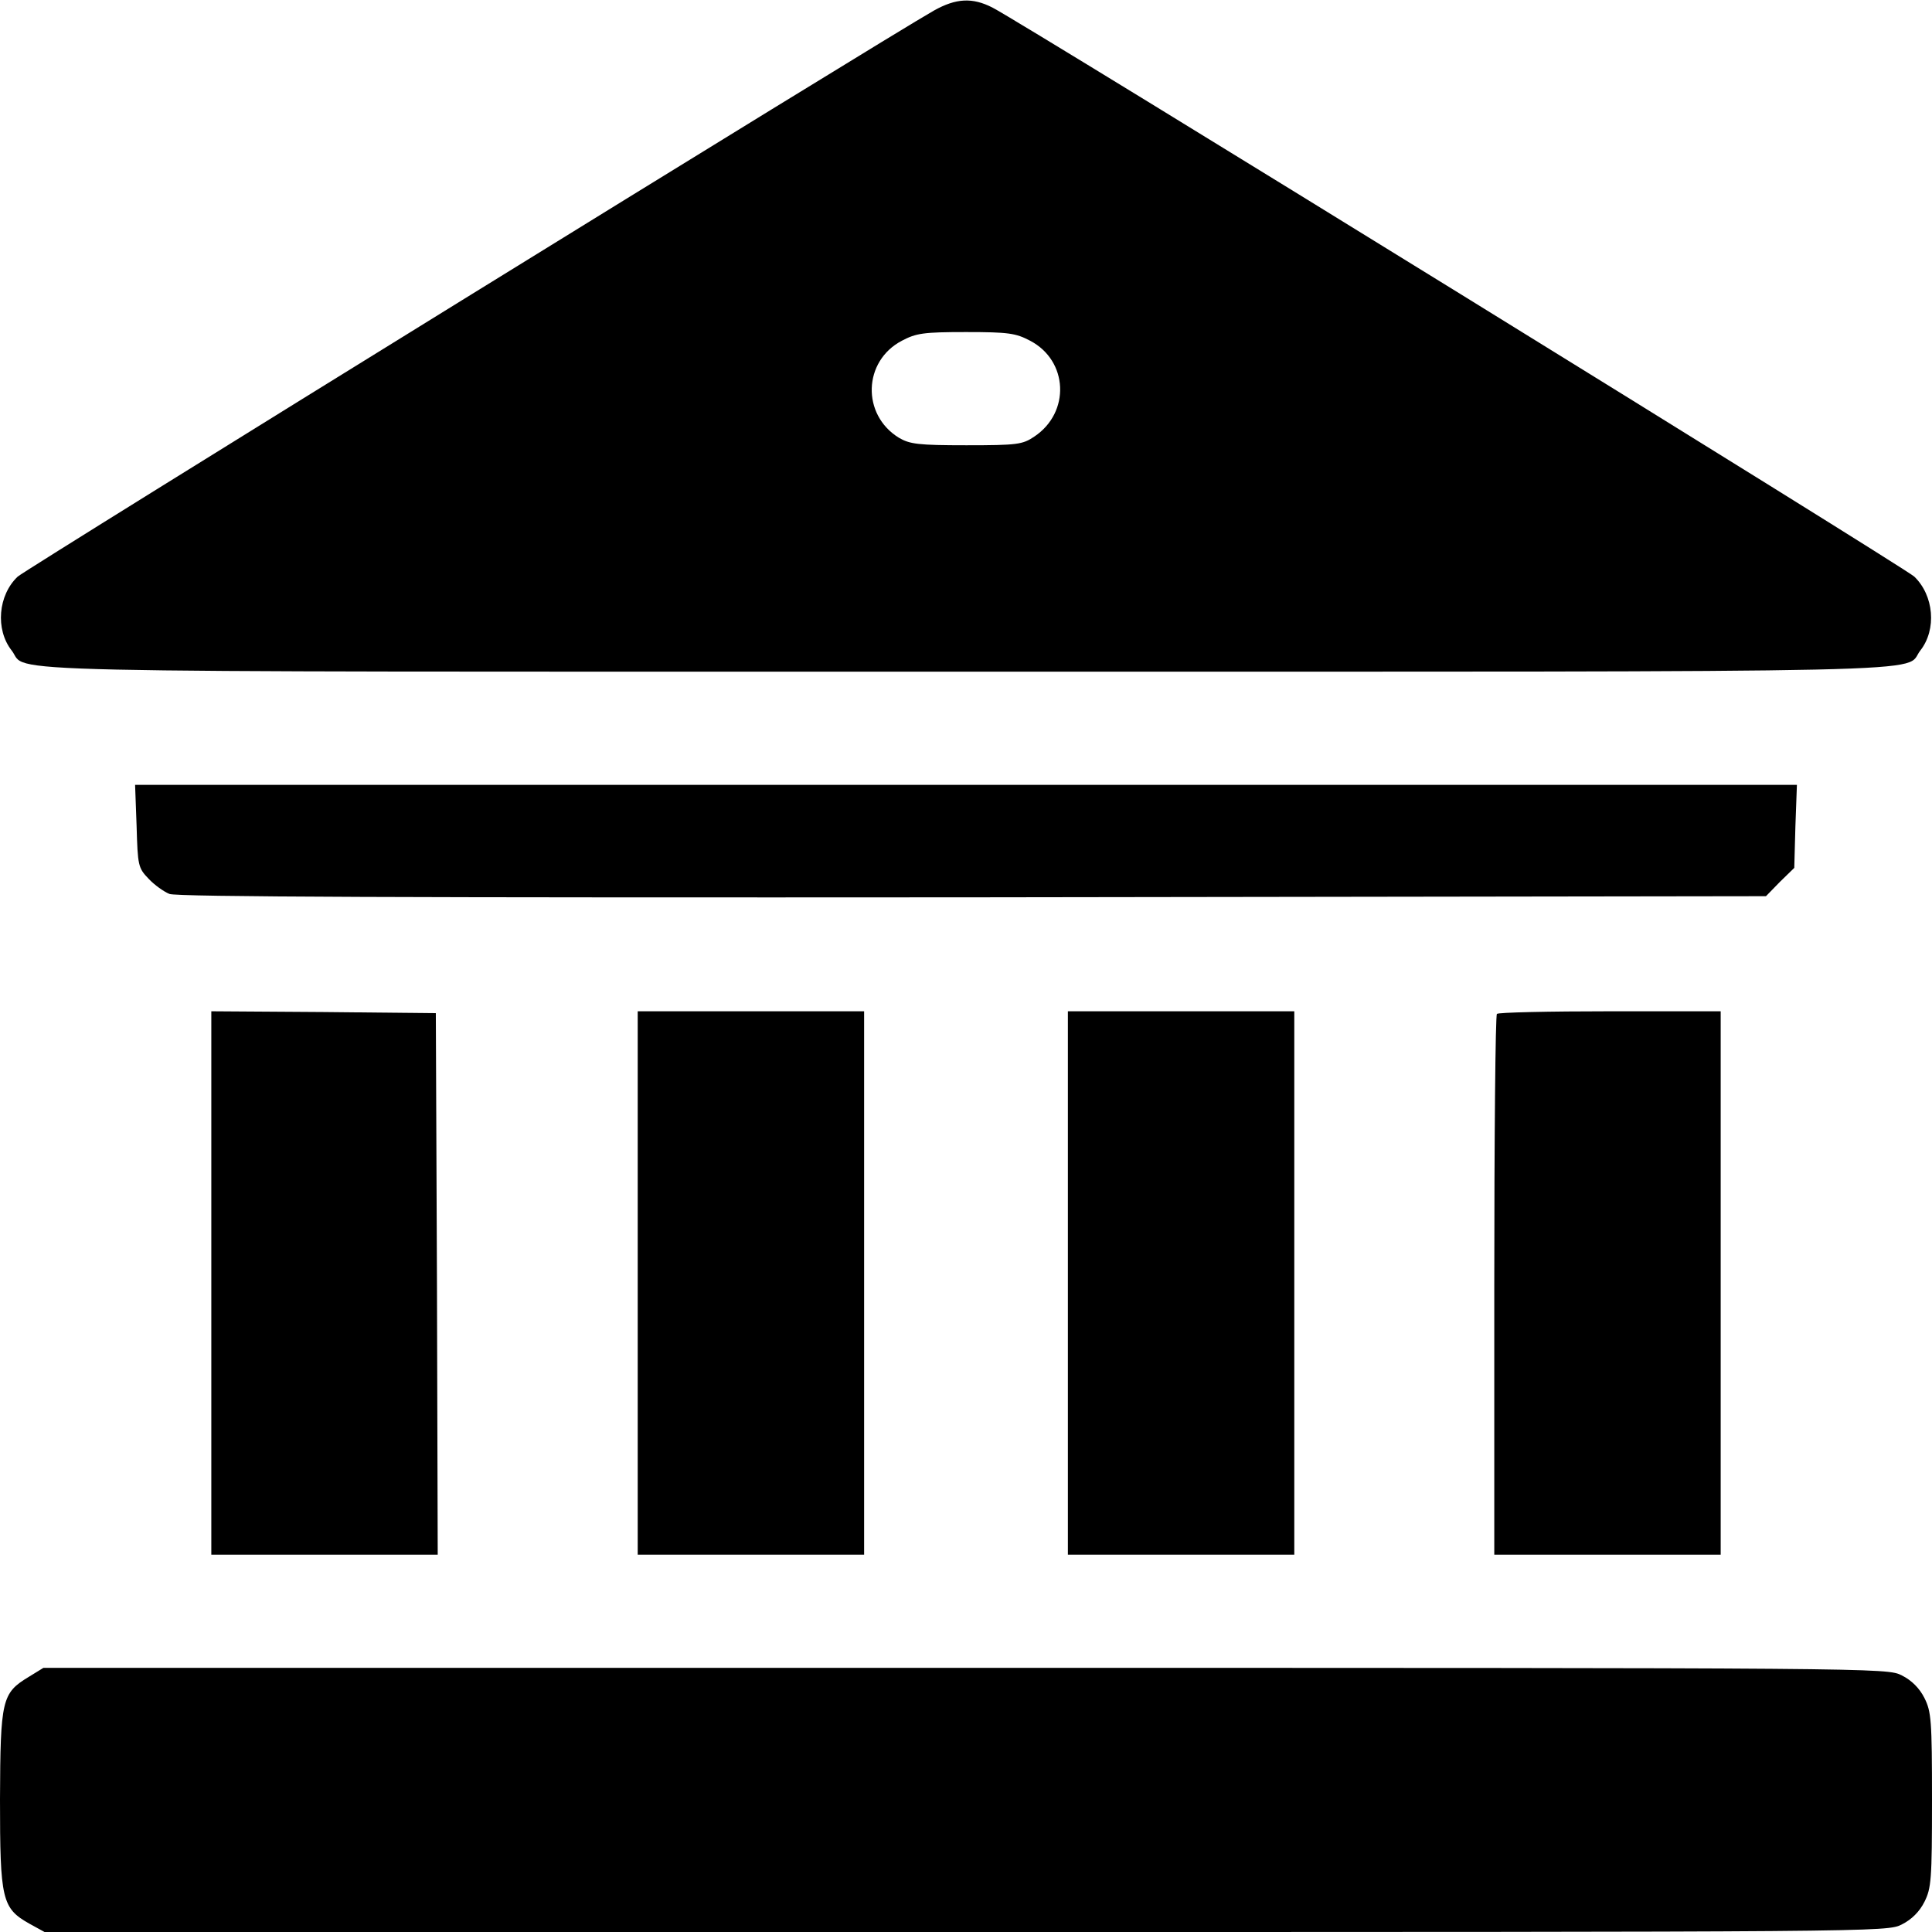 <?xml version="1.0" standalone="no"?>
<!DOCTYPE svg PUBLIC "-//W3C//DTD SVG 20010904//EN"
 "http://www.w3.org/TR/2001/REC-SVG-20010904/DTD/svg10.dtd">
<svg version="1.0" xmlns="http://www.w3.org/2000/svg"
 width="512pt" height="512pt" viewBox="0 0 512 512"
 preserveAspectRatio="xMidYMid meet">

<g transform="translate(0,512) scale(0.1,-0.1)"
fill="#000000" stroke="none">
<path d="M2475 5092 c-126 -71 -2403 -1478 -2428 -1500 -52 -49 -60 -140 -16
-196 47 -60 -147 -56 2529 -56 2676 0 2482 -4 2529 56 44 56 36 146 -16 196
-27 25 -2364 1468 -2443 1508 -53 27 -96 25 -155 -8z m255 -875 c101 -53 107
-190 11 -254 -31 -21 -45 -23 -180 -23 -128 0 -150 3 -179 20 -99 61 -95 203
8 257 38 20 57 23 170 23 113 0 132 -3 170 -23z"/>
<path d="M362 2931 c3 -105 4 -111 32 -140 15 -16 40 -34 55 -40 18 -8 635
-10 2128 -9 l2103 3 37 38 38 37 3 110 4 110 -2202 0 -2202 0 4 -109z"/>
<path d="M560 1720 l0 -720 300 0 300 0 -2 718 -3 717 -297 3 -298 2 0 -720z"/>
<path d="M1690 1720 l0 -720 300 0 300 0 0 720 0 720 -300 0 -300 0 0 -720z"/>
<path d="M2830 1720 l0 -720 300 0 300 0 0 720 0 720 -300 0 -300 0 0 -720z"/>
<path d="M3967 2433 c-4 -3 -7 -327 -7 -720 l0 -713 300 0 300 0 0 720 0 720
-293 0 c-162 0 -297 -3 -300 -7z"/>
<path d="M76 676 c-71 -43 -75 -60 -76 -324 0 -266 5 -289 78 -330 l40 -22
2441 0 c2428 0 2442 0 2481 20 26 13 47 34 60 60 18 36 20 58 20 270 0 212 -2
234 -20 270 -13 26 -34 47 -60 60 -39 20 -53 20 -2482 20 l-2443 0 -39 -24z"/>
</g>
</svg>
